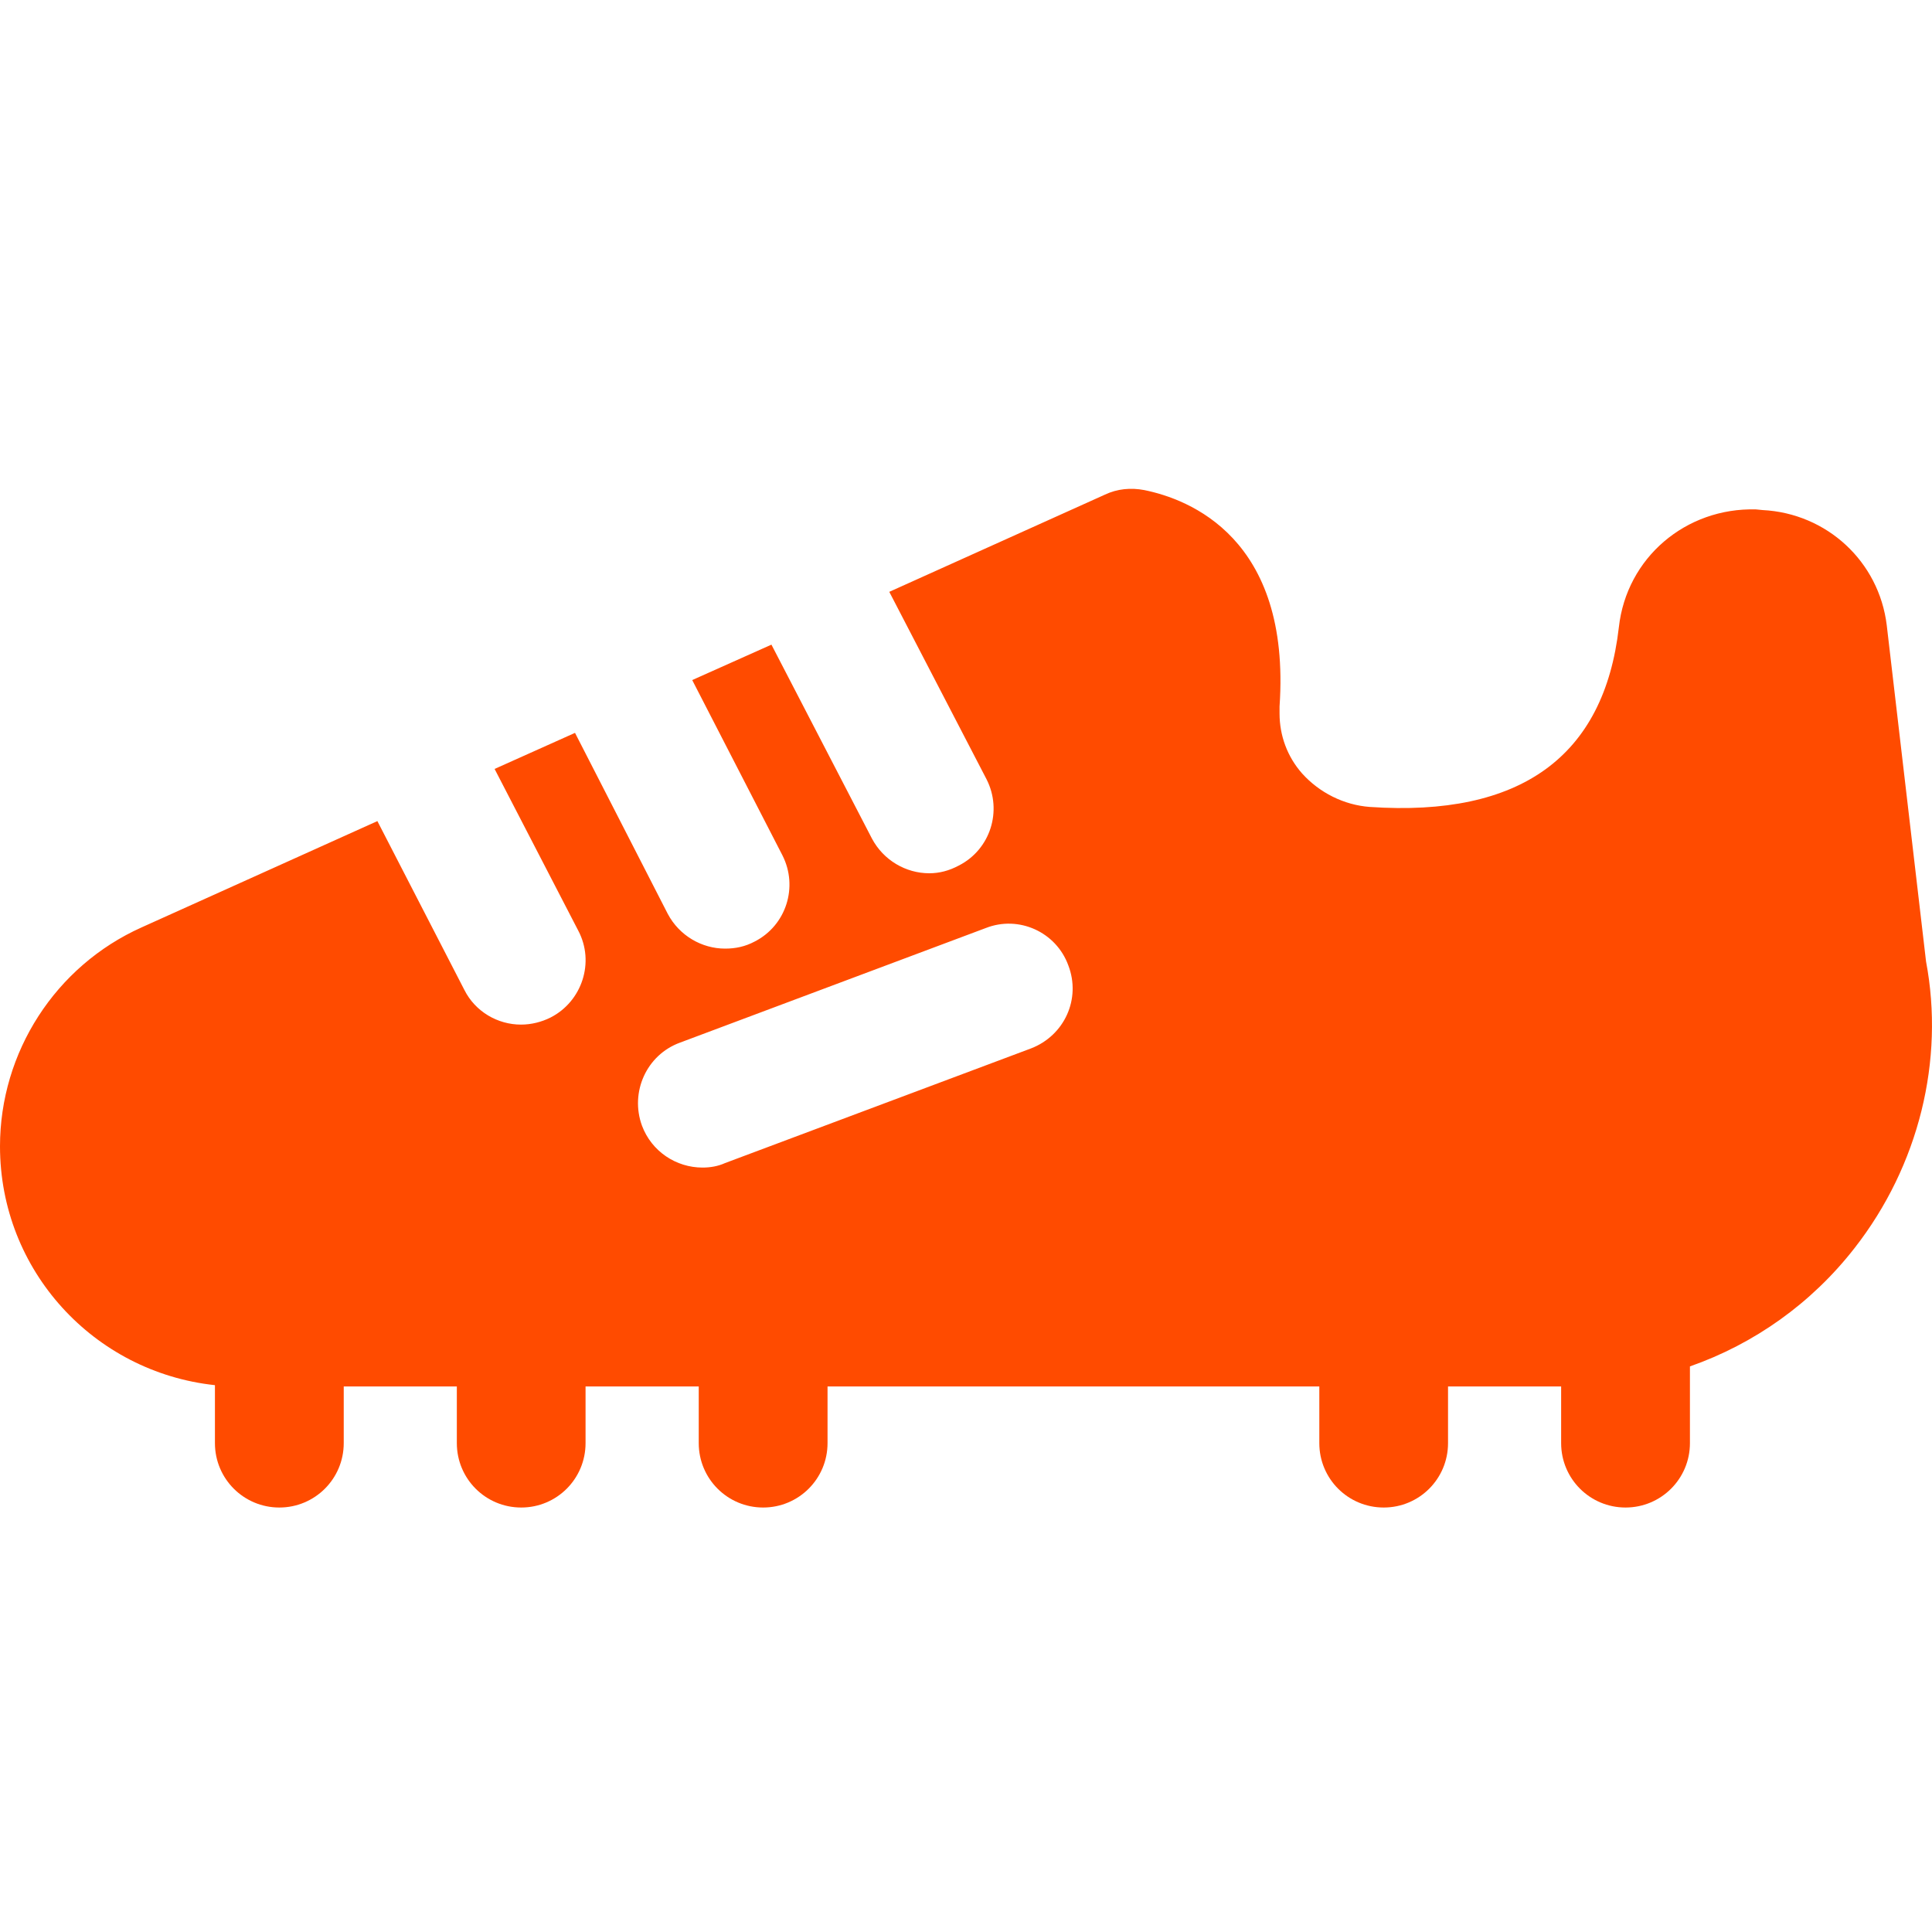 <?xml version="1.0" encoding="UTF-8"?>
<svg width="24px" height="24px" viewBox="0 0 24 24" version="1.1" xmlns="http://www.w3.org/2000/svg" xmlns:xlink="http://www.w3.org/1999/xlink">
    <!-- Generator: Sketch 61.2 (89653) - https://sketch.com -->
    <title>Agility hover</title>
    <desc>Created with Sketch.</desc>
    <g id="Agility-hover" stroke="none" stroke-width="1" fill="none" fill-rule="evenodd">
        <g id="noun_soccer-shoes_4030370-copy-3" transform="translate(0, 6)" fill="#FF4B00" fill-rule="nonzero">
            <path d="M23.438,1.768 C23.342,0.976 22.694,0.376 21.894,0.336 L21.814,0.328 C20.942,0.304 20.206,0.928 20.11,1.792 C19.926,3.4 18.887,4.152 17.015,4.024 C16.695,4 16.391,3.848 16.175,3.608 C15.991,3.4 15.895,3.136 15.895,2.864 L15.895,2.776 C16.039,0.68 14.767,0.2 14.215,0.088 C14.047,0.056 13.879,0.072 13.727,0.144 L11.047,1.352 L12.255,3.68 C12.455,4.072 12.303,4.552 11.911,4.752 C11.791,4.816 11.671,4.848 11.543,4.848 C11.255,4.848 10.975,4.688 10.831,4.416 L9.583,2.008 L8.599,2.448 L9.719,4.624 C9.919,5.016 9.767,5.496 9.375,5.696 C9.255,5.76 9.135,5.784 9.007,5.784 C8.719,5.784 8.439,5.624 8.295,5.352 L7.143,3.104 L6.144,3.552 L7.183,5.56 C7.391,5.952 7.231,6.44 6.839,6.64 C6.727,6.696 6.6,6.728 6.472,6.728 C6.183,6.728 5.904,6.568 5.768,6.296 L4.688,4.2 L1.76,5.52 C0.688,6 0,7.072 0,8.24 C0,9.783 1.167,11.046 2.67,11.207 L2.67,11.927 C2.67,12.37 3.028,12.727 3.47,12.727 C3.912,12.727 4.27,12.37 4.27,11.927 L4.27,11.223 L5.675,11.223 L5.675,11.927 C5.675,12.37 6.032,12.727 6.475,12.727 C6.917,12.727 7.274,12.37 7.274,11.927 L7.274,11.223 L8.68,11.223 L8.68,11.927 C8.68,12.37 9.038,12.727 9.48,12.727 C9.922,12.727 10.28,12.37 10.28,11.927 L10.28,11.223 L16.389,11.223 L16.389,11.927 C16.389,12.37 16.746,12.727 17.189,12.727 C17.631,12.727 17.988,12.37 17.988,11.927 L17.988,11.223 L19.393,11.223 L19.393,11.927 C19.393,12.37 19.751,12.727 20.193,12.727 C20.635,12.727 20.993,12.37 20.993,11.927 L20.993,10.974 C21.792,10.694 22.503,10.191 23.038,9.504 C23.838,8.48 24.158,7.168 23.926,5.944 L23.438,1.768 Z M12.807,7.024 L9.007,8.448 C8.919,8.488 8.823,8.504 8.727,8.504 C8.399,8.504 8.095,8.304 7.975,7.984 C7.823,7.568 8.031,7.104 8.447,6.952 L12.247,5.528 C12.655,5.368 13.119,5.576 13.271,5.992 C13.431,6.408 13.223,6.864 12.807,7.024 Z" id="Shape"></path>
        </g>
    </g>
</svg>